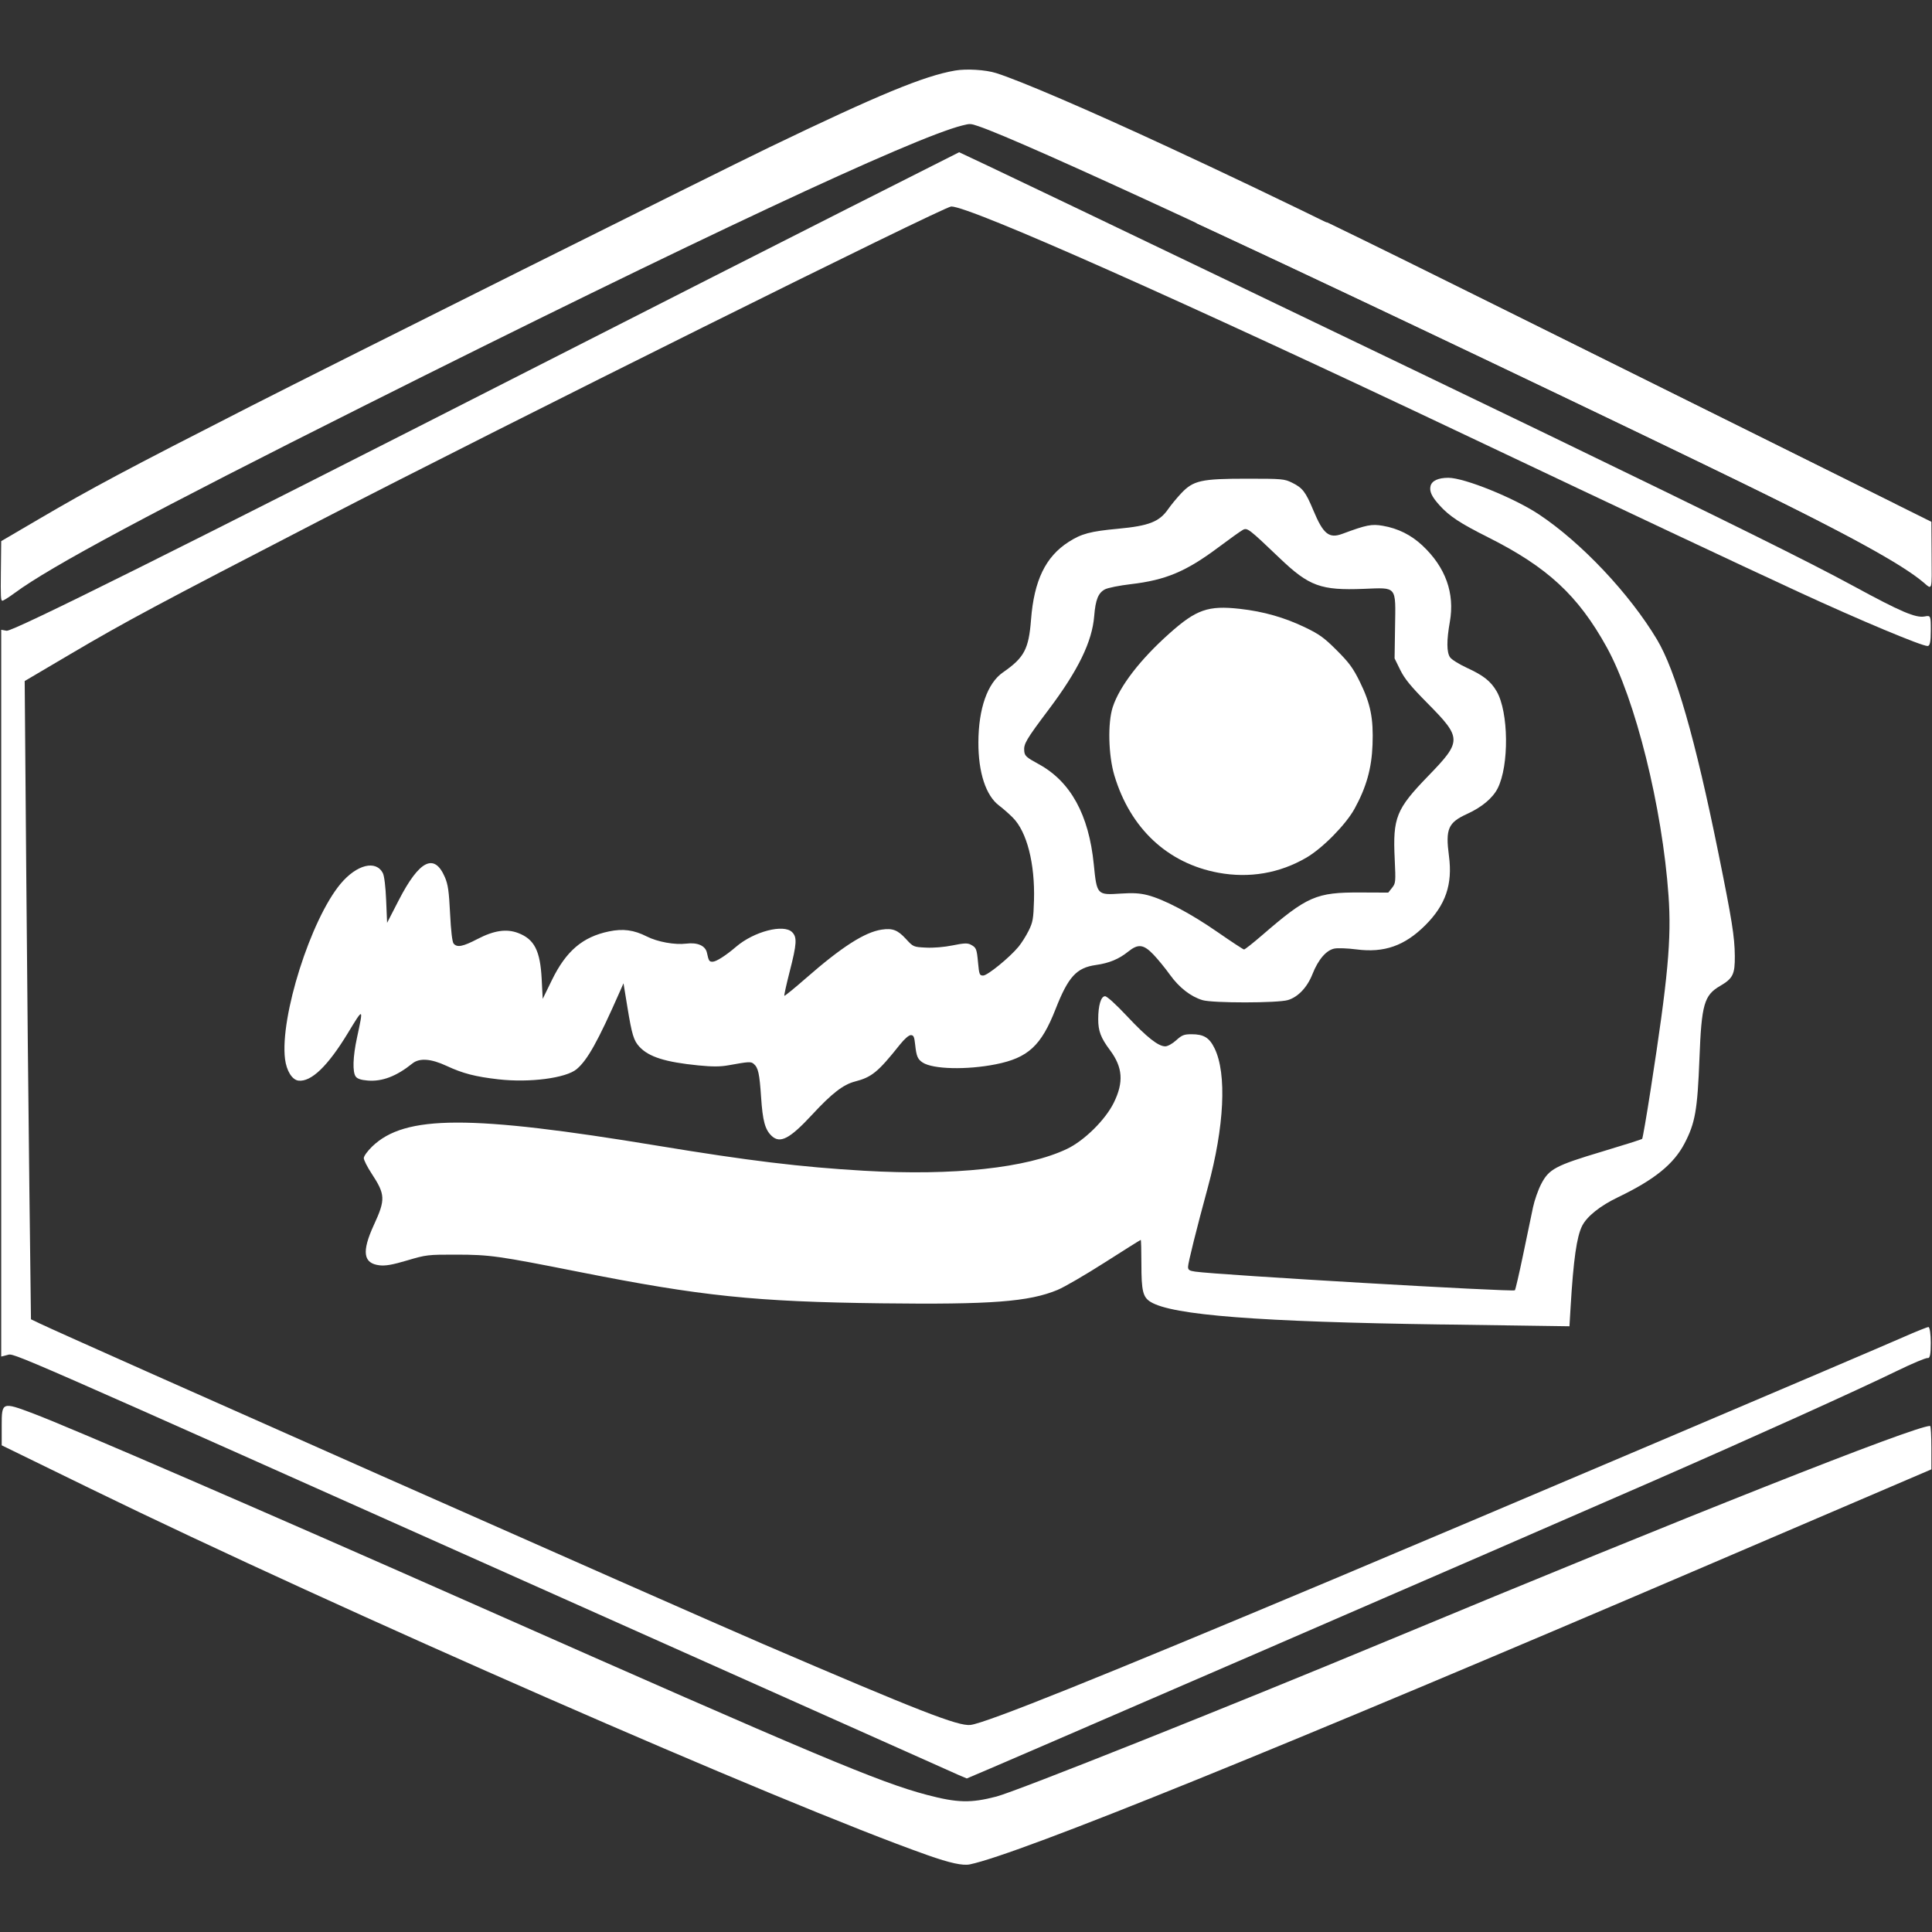 <?xml version="1.0" encoding="UTF-8" standalone="no"?>
<svg
   version="1.0"
   width="150pt"
   height="150pt"
   viewBox="0 0 150 150"
   preserveAspectRatio="xMidYMid"
   id="svg16"
   xmlns="http://www.w3.org/2000/svg"
   xmlns:svg="http://www.w3.org/2000/svg">
  <rect x="0" y="0" width="150" height="150" fill="#333333" stroke="none"/>
  <defs
     id="defs20" />
  <g
     transform="matrix(0.1,0,0,-0.1,0,150)"
     fill="#000000"
     stroke="none"
     id="g14"
     style="display:none">
    <rect
       style="display:inline;fill:#ffffff;stroke-width:6.508"
       id="rect901"
       width="1499.877"
       height="1499.813"
       x="0.046"
       y="-1499.878"
       transform="scale(1,-1)" />
    <path
       d="m 0,1290 v -210 l 53,31 c 28,17 191,100 362,185 278,139 314,155 349,150 23,-2 183,-76 388,-178 l 348,-173 v 202 203 H 750 0 Z"
       id="path2"
       style="display:inline" />
    <path
       d="M 368,1227 C 100,1094 1,1040 1,1028 c -1,-10 2,-18 5,-18 3,0 171,84 372,187 l 367,186 315,-151 c 173,-83 340,-164 370,-181 64,-36 70,-37 70,-13 0,12 -55,43 -208,116 -284,137 -513,243 -537,249 -13,4 -144,-56 -387,-176 z"
       id="path4"
       style="display:inline" />
    <path
       d="M 417,1181 C 244,1093 83,1010 61,995 L 20,970 22,723 25,476 379,318 c 195,-87 362,-158 371,-158 13,0 225,88 703,292 l 47,21 v 261 261 l -48,19 c -26,11 -159,73 -297,139 -214,102 -404,187 -418,187 -2,0 -146,-72 -320,-159 z m 603,-76 c 8,-21 13,-24 27,-17 40,21 91,-27 79,-74 -5,-18 -2,-26 11,-31 25,-9 33,-23 33,-58 0,-35 -8,-49 -32,-58 -13,-5 -16,-13 -12,-34 7,-38 -33,-78 -71,-71 -21,4 -28,1 -35,-18 -8,-20 -16,-24 -54,-24 -36,0 -47,5 -61,26 -12,19 -20,23 -28,15 -6,-6 -19,-11 -28,-11 -11,0 -22,-13 -29,-34 -11,-35 -31,-46 -82,-46 -20,0 -28,5 -28,17 0,14 -3,13 -16,-5 -8,-12 -21,-22 -29,-22 -7,0 -23,-12 -34,-26 -24,-31 -41,-24 -41,16 0,22 -4,28 -15,24 -8,-4 -31,-3 -49,0 -28,5 -35,12 -38,34 l -4,27 -13,-30 c -7,-16 -18,-33 -24,-37 -18,-11 -75,-10 -99,3 -14,8 -23,8 -31,0 -6,-6 -19,-11 -29,-11 -15,0 -17,5 -13,28 l 6,27 -16,-27 c -9,-16 -23,-28 -32,-28 -36,0 11,161 49,168 13,3 18,-3 19,-20 v -23 l 11,23 c 17,35 38,28 38,-13 0,-32 2,-34 19,-24 25,16 51,5 52,-23 v -23 l 11,23 c 12,25 49,39 70,26 7,-5 21,-7 31,-6 9,2 17,-2 17,-9 0,-8 6,-6 18,4 10,10 27,17 36,17 15,0 17,-5 12,-26 l -7,-27 31,27 c 33,27 55,33 65,16 3,-6 17,-7 31,-4 19,5 24,2 24,-12 0,-16 2,-15 23,4 18,17 22,30 19,62 -3,27 -11,44 -23,51 -28,14 -27,94 1,109 13,7 20,21 20,38 0,44 26,72 65,72 24,0 38,6 45,20 8,15 21,20 56,20 38,0 46,-3 54,-25 z m 159,6 c 41,-21 92,-74 115,-119 7,-15 21,-63 31,-107 28,-130 29,-144 11,-151 -12,-5 -16,-20 -16,-58 0,-60 -13,-83 -61,-105 -30,-14 -34,-21 -37,-59 l -3,-42 -112,1 c -62,1 -137,4 -167,7 -51,7 -55,9 -55,33 l 1,26 -39,-25 c -35,-23 -47,-25 -155,-25 -84,0 -149,6 -229,22 -88,19 -118,21 -142,13 -36,-13 -47,-2 -31,28 9,16 8,25 -1,37 -11,13 -10,18 6,29 26,19 86,18 228,-7 164,-28 284,-24 321,10 28,26 33,50 15,68 -6,6 -9,19 -7,29 3,17 6,16 28,-9 16,-18 26,-23 31,-16 4,7 14,9 23,6 21,-8 21,-67 1,-132 -8,-27 -13,-50 -12,-51 1,-1 59,-5 128,-9 l 125,-7 10,47 c 8,45 12,49 49,59 l 40,12 13,84 c 10,67 10,100 1,155 -23,135 -58,194 -140,230 -39,18 -53,45 -24,45 9,0 33,-9 54,-19 z"
       id="path6"
       style="display:inline" />
    <path
       d="m 938,1068 c -14,-11 -40,-21 -57,-22 -26,-1 -31,-5 -31,-27 0,-14 -14,-44 -31,-65 -29,-37 -30,-39 -11,-47 23,-10 42,-48 42,-81 0,-19 4,-22 23,-19 13,3 37,-6 58,-20 l 35,-24 28,24 c 20,17 38,23 60,21 29,-3 31,-1 28,29 -2,25 3,39 22,57 32,29 32,33 0,63 -19,18 -25,31 -22,56 3,31 2,32 -29,29 -24,-2 -39,3 -58,22 -14,14 -27,26 -28,25 -1,0 -14,-9 -29,-21 z m 98,-69 c 66,-62 20,-179 -71,-179 -60,0 -105,47 -105,111 0,22 10,41 35,66 32,32 40,35 76,30 23,-3 52,-15 65,-28 z"
       id="path8"
       style="display:inline" />
    <path
       d="M 0,431 C 0,419 5,410 10,410 16,410 159,349 328,274 742,90 731,94 782,109 c 22,7 186,73 363,147 178,74 330,134 339,134 11,0 16,9 16,31 0,24 -3,29 -12,21 -7,-5 -134,-63 -283,-127 C 1057,251 894,180 843,158 L 751,118 388,280 C 188,369 19,445 13,447 5,450 0,444 0,431 Z"
       id="path10"
       style="display:inline" />
    <path
       d="M 0,188 V 0 h 750 750 V 179 358 L 1338,288 C 993,140 771,50 747,50 721,50 289,235 108,324 L 0,377 Z"
       id="path12"
       style="display:inline" />
  </g>
  <path
     style="display:inline;fill:#ffffff;stroke-width:0.134"
     d="m 94.589,67.758 c -3.938,-0.73 -6.833,-3.437 -8.067,-7.545 -0.469,-1.561 -0.53,-4.092 -0.128,-5.317 0.53,-1.616 2.127,-3.691 4.399,-5.716 2.089,-1.862 3.007,-2.183 5.464,-1.91 1.85,0.206 3.475,0.67 5.108,1.458 1.072,0.518 1.458,0.799 2.429,1.771 0.957,0.958 1.261,1.374 1.781,2.431 0.836,1.701 1.066,2.839 0.988,4.897 -0.07,1.838 -0.478,3.29 -1.396,4.963 -0.672,1.225 -2.481,3.064 -3.735,3.795 -2.084,1.216 -4.435,1.619 -6.843,1.173 z"
     id="path494" />
  <path
     style="display:inline;fill:#ffffff;stroke-width:0.134"
     d="m 111.963,102.833 c -14.254,-0.204 -20.954,-0.723 -22.629,-1.752 -0.6,-0.369 -0.716,-0.847 -0.716,-2.957 0,-1.022 -0.023,-1.858 -0.051,-1.858 -0.028,0 -1.281,0.785 -2.784,1.746 -1.503,0.96 -3.155,1.921 -3.672,2.135 -2.228,0.925 -5.146,1.147 -13.685,1.042 -9.795,-0.12 -13.974,-0.554 -23.479,-2.44 -6.281,-1.246 -6.908,-1.334 -9.526,-1.339 -2.204,-0.004 -2.332,0.011 -3.804,0.448 -1.139,0.338 -1.679,0.434 -2.141,0.382 -1.283,-0.145 -1.41,-1.05 -0.442,-3.15 0.905,-1.965 0.887,-2.348 -0.189,-3.987 -0.331,-0.503 -0.601,-1.038 -0.601,-1.188 0,-0.151 0.291,-0.553 0.65,-0.9 2.55,-2.458 7.566,-2.472 22.158,-0.062 7.071,1.168 11.108,1.657 16.033,1.944 6.943,0.404 12.646,-0.21 15.76,-1.698 1.338,-0.639 2.975,-2.256 3.628,-3.582 0.784,-1.593 0.701,-2.747 -0.296,-4.085 -0.714,-0.958 -0.913,-1.483 -0.912,-2.403 7.5e-4,-1.073 0.213,-1.782 0.532,-1.782 0.148,0 0.85,0.637 1.704,1.548 1.54,1.641 2.429,2.343 2.968,2.343 0.188,0 0.553,-0.201 0.849,-0.47 0.449,-0.406 0.611,-0.47 1.197,-0.47 0.951,0 1.383,0.267 1.789,1.105 0.954,1.968 0.754,6.067 -0.524,10.769 -0.878,3.229 -1.541,5.889 -1.541,6.184 0,0.242 0.098,0.307 0.57,0.374 1.828,0.259 24.667,1.592 24.805,1.447 0.047,-0.049 0.336,-1.296 0.643,-2.772 0.307,-1.476 0.651,-3.126 0.765,-3.667 0.114,-0.541 0.399,-1.354 0.633,-1.807 0.606,-1.17 1.109,-1.438 4.738,-2.525 1.663,-0.498 3.06,-0.941 3.103,-0.985 0.044,-0.044 0.339,-1.754 0.657,-3.8 1.351,-8.7 1.628,-11.703 1.392,-15.068 -0.483,-6.874 -2.574,-15.281 -4.802,-19.309 -2.22,-4.013 -4.6,-6.216 -9.215,-8.532 -2.168,-1.087 -2.997,-1.634 -3.759,-2.477 -0.613,-0.678 -0.804,-1.089 -0.701,-1.503 0.102,-0.408 0.599,-0.637 1.382,-0.637 1.244,0 5.115,1.566 7.046,2.851 3.283,2.184 7.021,6.148 9.146,9.697 1.455,2.43 2.969,7.691 4.774,16.589 1.051,5.18 1.261,6.495 1.275,7.984 0.013,1.425 -0.145,1.749 -1.143,2.332 -1.243,0.726 -1.441,1.422 -1.603,5.627 -0.155,4.02 -0.33,5.015 -1.162,6.607 -0.839,1.603 -2.336,2.813 -5.156,4.168 -1.391,0.668 -2.412,1.482 -2.788,2.222 -0.423,0.833 -0.677,2.617 -0.897,6.29 l -0.09,1.509 -1.624,-0.023 c -0.893,-0.013 -4.613,-0.066 -8.266,-0.118 z"
     id="path496" />
  <path
     style="display:inline;fill:#ffffff;stroke-width:0.134"
     d="m 59.917,88.197 c -0.517,-0.482 -0.702,-1.157 -0.826,-3.011 -0.123,-1.847 -0.224,-2.298 -0.578,-2.592 -0.218,-0.181 -0.364,-0.173 -1.953,0.114 -0.644,0.116 -1.242,0.118 -2.348,0.009 -2.556,-0.254 -3.838,-0.659 -4.564,-1.442 -0.45,-0.486 -0.585,-0.93 -0.941,-3.106 l -0.299,-1.826 -0.296,0.671 c -1.694,3.843 -2.499,5.286 -3.341,5.995 -0.828,0.696 -3.659,1.065 -6.071,0.79 -1.798,-0.205 -2.768,-0.456 -4.018,-1.039 -1.222,-0.57 -2.114,-0.634 -2.664,-0.192 -1.237,0.995 -2.348,1.419 -3.475,1.325 -0.517,-0.043 -0.799,-0.137 -0.925,-0.309 -0.259,-0.354 -0.221,-1.535 0.098,-3.014 0.513,-2.383 0.519,-2.381 -0.724,-0.335 -1.548,2.546 -2.834,3.779 -3.82,3.664 -0.491,-0.057 -0.928,-0.76 -1.042,-1.672 -0.407,-3.261 1.991,-10.831 4.311,-13.608 1.253,-1.5 2.761,-1.875 3.288,-0.818 0.108,0.216 0.209,1.059 0.252,2.104 l 0.073,1.744 0.908,-1.763 c 1.598,-3.102 2.761,-3.682 3.578,-1.783 0.244,0.566 0.317,1.078 0.404,2.822 0.068,1.365 0.167,2.203 0.274,2.333 0.27,0.325 0.713,0.24 1.859,-0.356 1.282,-0.666 2.249,-0.808 3.155,-0.462 1.256,0.48 1.71,1.368 1.824,3.57 l 0.08,1.543 0.717,-1.467 c 1.103,-2.256 2.381,-3.345 4.426,-3.771 1.094,-0.228 1.935,-0.116 2.939,0.393 0.833,0.422 2.18,0.666 3.069,0.554 0.867,-0.108 1.479,0.161 1.598,0.704 0.14,0.641 0.178,0.702 0.437,0.702 0.282,0 1.017,-0.468 1.834,-1.167 1.383,-1.183 3.692,-1.782 4.346,-1.128 0.394,0.394 0.363,0.899 -0.188,3.048 -0.259,1.011 -0.447,1.862 -0.417,1.892 0.029,0.029 0.786,-0.587 1.682,-1.371 2.768,-2.422 4.557,-3.569 5.87,-3.766 0.848,-0.127 1.247,0.025 1.887,0.722 0.569,0.62 0.581,0.625 1.556,0.674 0.587,0.03 1.423,-0.04 2.074,-0.173 0.874,-0.178 1.152,-0.19 1.398,-0.06 0.436,0.23 0.47,0.313 0.573,1.415 0.085,0.909 0.117,0.987 0.396,0.987 0.335,0 2.047,-1.394 2.742,-2.233 0.236,-0.285 0.593,-0.85 0.793,-1.256 0.323,-0.654 0.369,-0.921 0.411,-2.348 0.082,-2.861 -0.551,-5.332 -1.648,-6.428 -0.302,-0.302 -0.775,-0.718 -1.052,-0.924 -1.036,-0.775 -1.626,-2.572 -1.617,-4.924 0.01,-2.62 0.704,-4.591 1.909,-5.426 1.651,-1.144 2,-1.799 2.178,-4.092 0.235,-3.041 1.126,-4.885 2.914,-6.033 1,-0.642 1.687,-0.825 3.845,-1.026 2.395,-0.223 3.205,-0.54 3.887,-1.523 0.224,-0.322 0.679,-0.874 1.011,-1.226 0.946,-1.001 1.552,-1.136 5.097,-1.136 2.752,0 2.914,0.014 3.521,0.314 0.809,0.399 1.044,0.704 1.643,2.141 0.769,1.846 1.218,2.209 2.252,1.825 1.872,-0.695 2.271,-0.775 3.137,-0.626 1.183,0.203 2.207,0.713 3.085,1.538 1.797,1.689 2.517,3.698 2.124,5.924 -0.258,1.46 -0.252,2.367 0.02,2.755 0.12,0.172 0.709,0.538 1.308,0.814 1.284,0.591 1.844,1.033 2.303,1.817 0.938,1.601 0.983,5.774 0.08,7.543 -0.385,0.755 -1.229,1.461 -2.364,1.978 -1.483,0.676 -1.694,1.163 -1.415,3.274 0.291,2.2 -0.257,3.797 -1.844,5.378 -1.599,1.593 -3.187,2.15 -5.339,1.87 -0.668,-0.087 -1.435,-0.117 -1.704,-0.066 -0.633,0.119 -1.263,0.849 -1.709,1.981 -0.405,1.027 -1.114,1.779 -1.905,2.018 -0.786,0.238 -5.857,0.242 -6.636,0.005 -0.922,-0.28 -1.811,-0.974 -2.528,-1.972 -0.369,-0.514 -0.949,-1.223 -1.289,-1.576 -0.761,-0.791 -1.181,-0.838 -1.946,-0.222 -0.726,0.585 -1.474,0.896 -2.513,1.043 -1.507,0.213 -2.144,0.911 -3.128,3.42 -1.117,2.851 -2.134,3.789 -4.648,4.29 C 75.054,83.08 72.434,83.017 71.638,82.496 71.246,82.239 71.149,82.008 71.053,81.105 70.988,80.491 70.931,80.367 70.715,80.367 c -0.155,0 -0.499,0.299 -0.848,0.738 -1.696,2.129 -2.177,2.524 -3.487,2.864 -0.915,0.237 -1.793,0.917 -3.338,2.586 -1.72,1.857 -2.47,2.252 -3.125,1.642 z m 38.076,-15.589 c 3.502,-3.028 4.197,-3.331 7.621,-3.316 l 2.169,0.009 0.295,-0.37 c 0.283,-0.355 0.291,-0.447 0.206,-2.249 -0.152,-3.21 0.113,-3.865 2.599,-6.432 2.634,-2.72 2.631,-2.937 -0.074,-5.672 -1.283,-1.297 -1.758,-1.88 -2.097,-2.569 l -0.437,-0.891 0.037,-2.445 c 0.049,-3.216 0.18,-3.057 -2.438,-2.954 -3.319,0.13 -4.237,-0.204 -6.504,-2.369 -2.411,-2.302 -2.527,-2.392 -2.871,-2.211 -0.164,0.086 -1.019,0.696 -1.9,1.355 -2.517,1.883 -4.091,2.544 -6.809,2.862 -0.87,0.102 -1.768,0.281 -1.996,0.399 -0.523,0.271 -0.739,0.803 -0.84,2.075 -0.159,1.985 -1.236,4.203 -3.516,7.236 -1.788,2.379 -1.971,2.691 -1.915,3.259 0.037,0.367 0.166,0.482 1.115,0.999 2.481,1.35 3.9,3.928 4.283,7.78 0.237,2.38 0.253,2.398 2.09,2.274 0.944,-0.064 1.483,-0.032 2.08,0.12 1.287,0.33 3.337,1.411 5.434,2.865 1.07,0.742 1.998,1.352 2.062,1.355 0.064,0.003 0.698,-0.497 1.409,-1.112 z"
     id="path498" />
  <path
     style="display:inline;fill:#ffffff;stroke-width:0.094"
     d="M 0.069,44.327 0.094,42.014 3.047,40.284 C 7.169,37.87 9.73,36.505 19.453,31.544 25.848,28.281 55.698,13.38 59.719,11.443 68.214,7.351 71.737,5.895 74.15,5.478 c 0.886,-0.153 2.368,-0.063 3.186,0.195 1.854,0.583 7.213,2.887 13.367,5.745 8.912,4.139 14.488,6.871 46.898,22.975 l 9.539,4.74 v 2.259 c 0,1.243 -0.032,2.241 -0.07,2.218 -3.665,-2.152 -8.347,-4.504 -22.242,-11.175 C 99.096,20.082 79.375,10.946 75.963,9.798 75.345,9.59 75.32,9.589 74.707,9.743 70.854,10.711 53.964,18.624 28.453,31.414 11.755,39.786 3.927,43.978 1.128,46.047 c -0.441,0.326 -0.866,0.593 -0.944,0.593 -0.122,0 -0.138,-0.305 -0.116,-2.313 z"
     id="path913" />
  <path
     style="display:inline;fill:#ffffff;stroke-width:0.265"
     d="M 71.992,144.025 C 60.734,140.053 26.09,124.886 7.093,115.612 l -6.961,-3.398 v -1.549 c 0,-1.817 0.037,-1.831 2.447,-0.921 2.932,1.107 17.905,7.589 34.544,14.955 26.286,11.636 31.155,13.684 34.853,14.657 2.362,0.622 3.395,0.646 5.385,0.128 1.565,-0.408 17.923,-6.927 30.296,-12.073 23.347,-9.712 41.008,-16.703 42.195,-16.703 0.054,0 0.099,0.759 0.099,1.686 v 1.686 l -17.7,7.582 c -32.73,14.021 -53.097,22.278 -56.944,23.086 -0.557,0.117 -1.549,-0.099 -3.315,-0.722 z"
     id="path917" />
  <path
     style="display:inline;fill:#ffffff;stroke-width:0.188"
     d="M 74.438,137.815 C 74.128,137.678 60.333,131.518 43.781,124.124 -0.252,104.455 1.132,105.061 0.575,105.201 L 0.094,105.322 V 77.109 48.896 l 0.422,0.076 c 0.456,0.082 13.38,-6.36 41.124,-20.5 8.67,-4.419 19.604,-9.973 24.296,-12.343 l 8.532,-4.309 2.235,1.053 c 3.722,1.753 34.094,16.334 43.204,20.741 14.371,6.953 20.576,10.027 24,11.889 3.668,1.995 4.829,2.491 5.525,2.358 0.468,-0.089 0.475,-0.073 0.475,1.102 0,0.866 -0.068,1.193 -0.249,1.193 -0.477,0 -5.318,-2.028 -9.977,-4.18 C 134.825,43.734 126.523,39.825 113.719,33.751 91.936,23.418 75.317,16.031 73.855,16.031 73.292,16.031 39.246,32.967 24.844,40.411 12.155,46.97 9.747,48.259 5.458,50.787 L 1.917,52.875 2.037,67.594 c 0.066,8.095 0.176,19.245 0.244,24.777 l 0.123,10.058 0.673,0.322 c 2.428,1.164 49.625,22.079 56.189,24.9 12.085,5.194 15.132,6.382 16.081,6.273 1.195,-0.138 9.842,-3.61 28.152,-11.302 10.395,-4.367 41.297,-17.494 44.305,-18.821 0.959,-0.423 1.823,-0.769 1.922,-0.769 0.099,0 0.179,0.552 0.179,1.227 0,0.883 -0.066,1.213 -0.234,1.177 -0.129,-0.028 -1.205,0.423 -2.391,1.001 -3.081,1.502 -11.071,5.111 -18.974,8.57 -10.629,4.653 -53.176,23.089 -53.245,23.072 -0.034,-0.008 -0.315,-0.127 -0.625,-0.264 z"
     id="path933" />
  <path
     style="fill:#ffffff;stroke-width:0.066"
     d="m 149.321,45.204 c -1.622,-1.375 -5.894,-3.731 -13.509,-7.45 -9.249,-4.517 -30.473,-14.632 -40.142,-19.131 l -2.839,-1.321 5.107,-0.017 5.107,-0.017 2.737,1.331 c 2.54,1.235 9.715,4.794 34.487,17.103 l 9.682,4.811 0.017,2.531 c 0.02,2.925 0.068,2.766 -0.647,2.159 z"
     id="path959" />
</svg>
